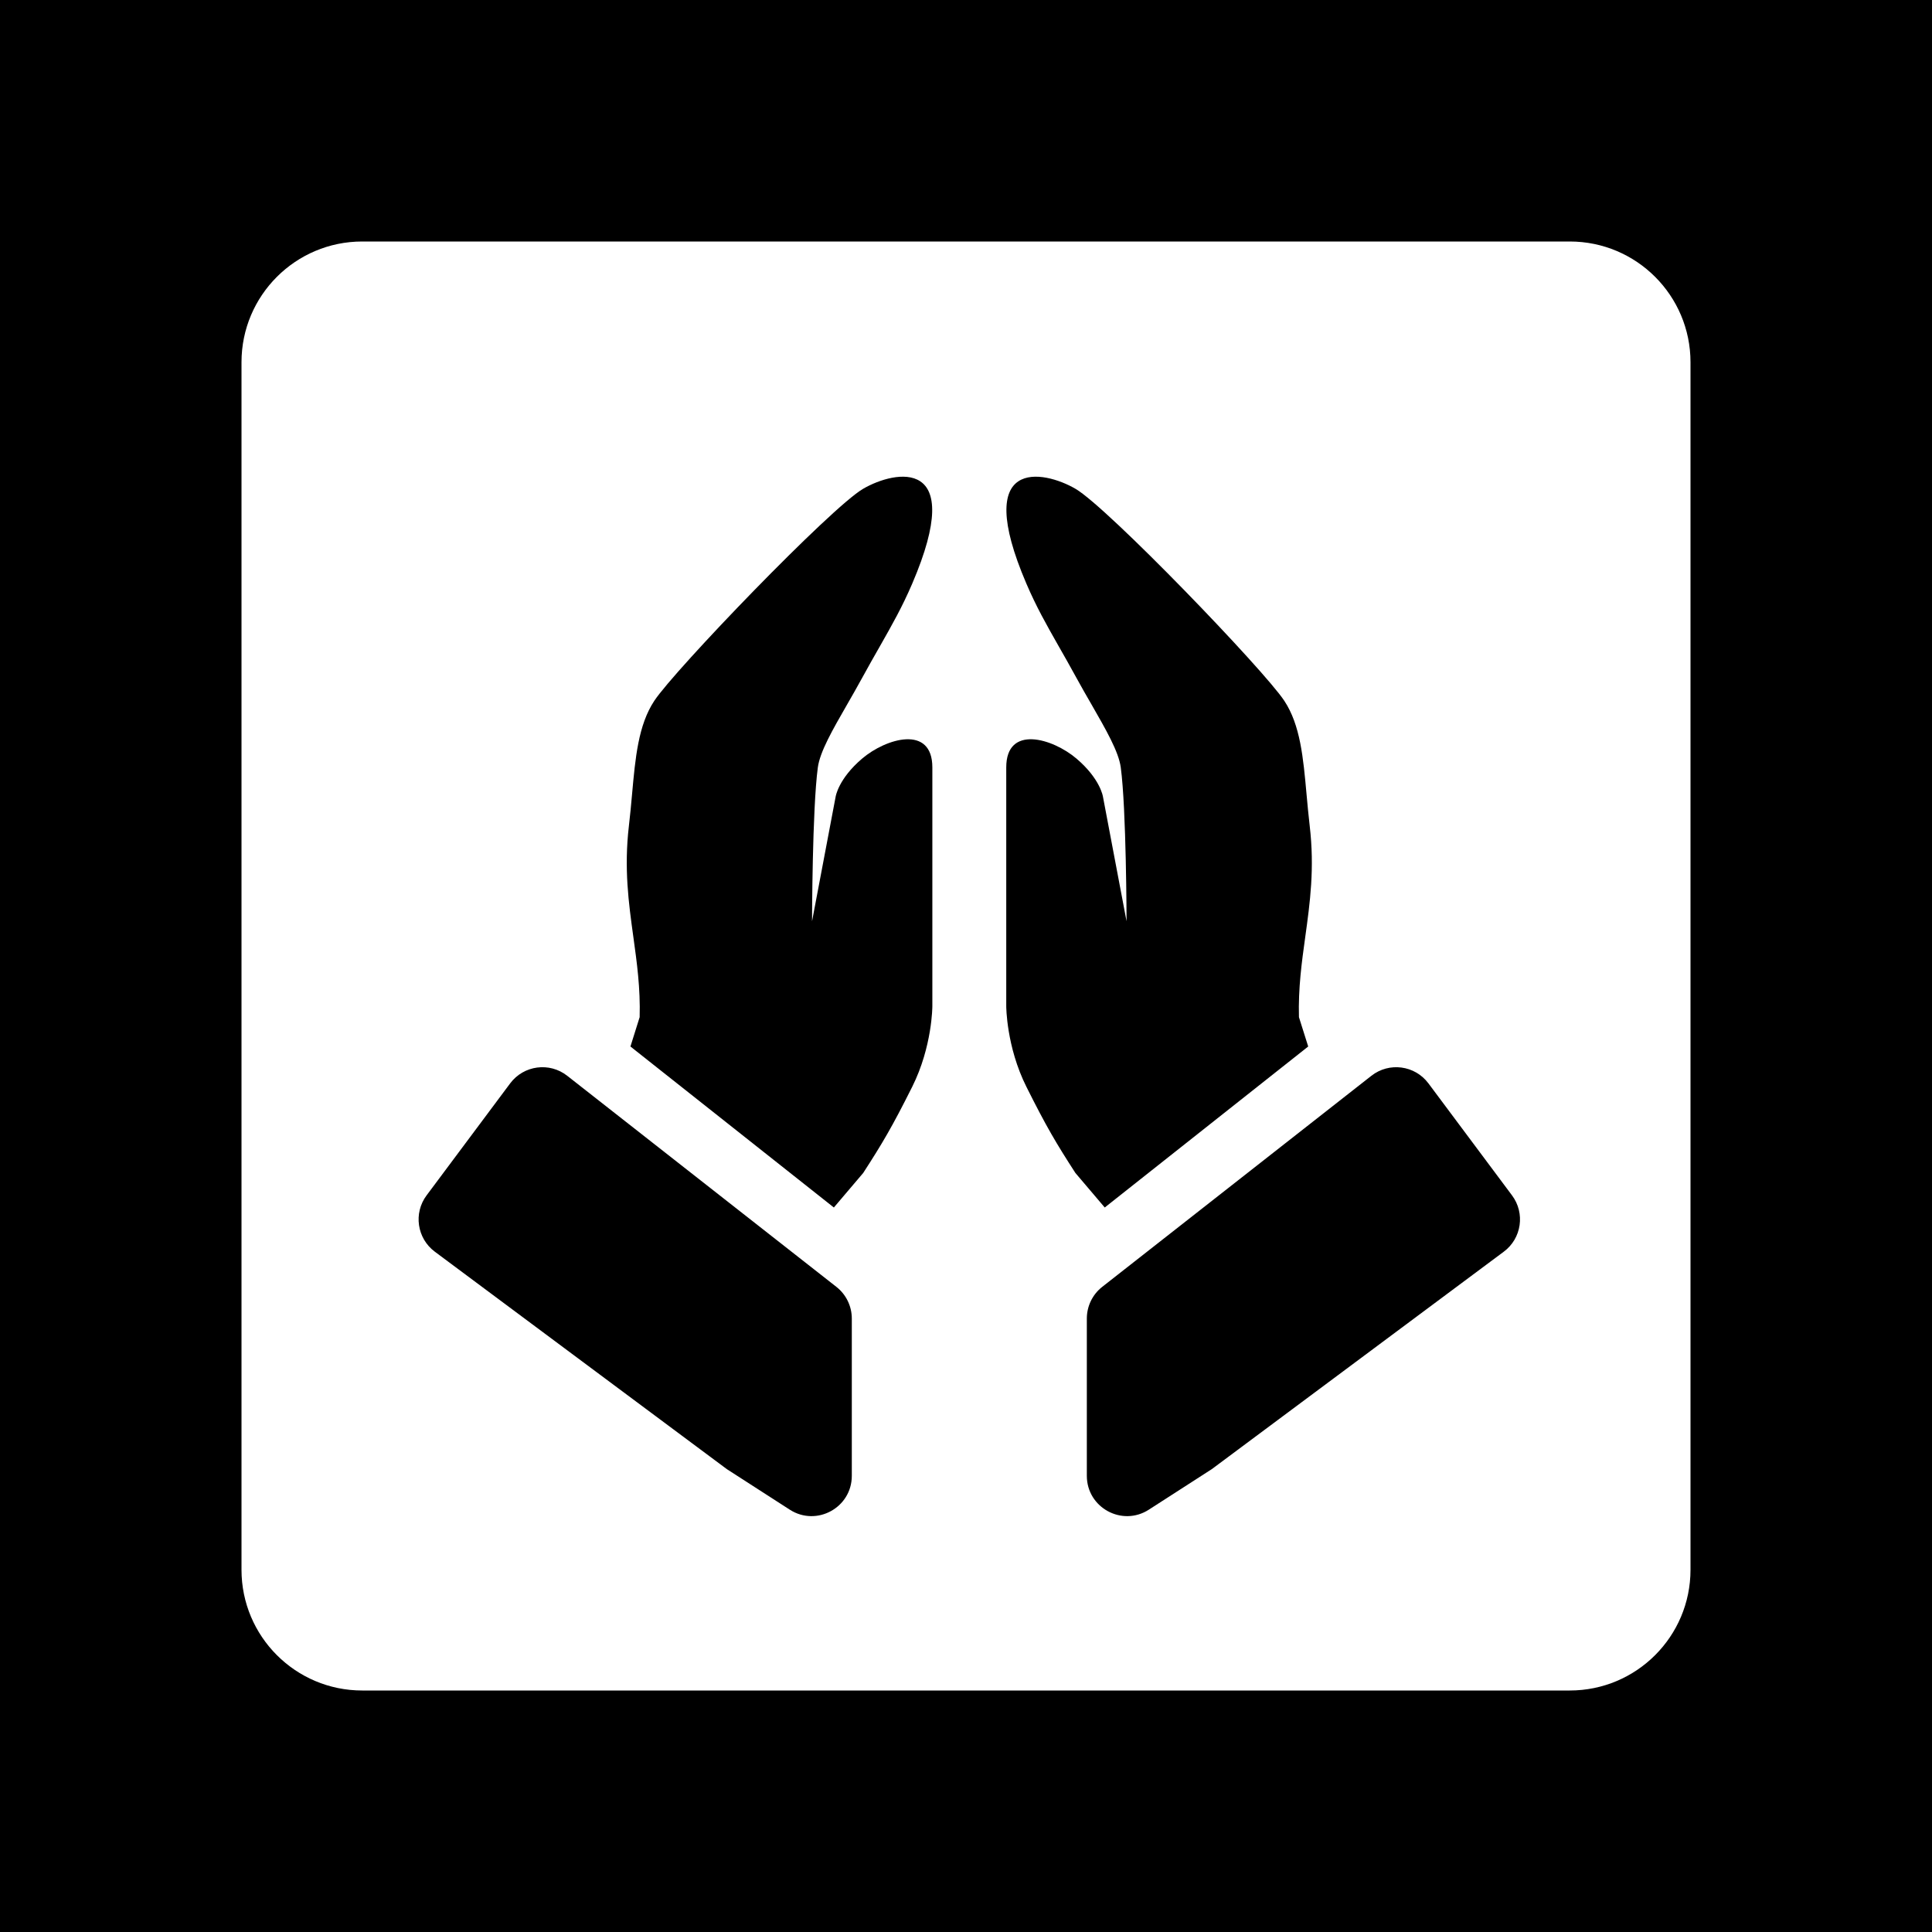 <svg width="48" height="48" viewBox="0 0 48 48" fill="none" xmlns="http://www.w3.org/2000/svg">
<g clip-path="url(#clip0_3540_2185)">
<path fill-rule="evenodd" clip-rule="evenodd" d="M48 0H0V48H48V0ZM9 6C7.343 6 6 7.343 6 9V39C6 40.657 7.343 42 9 42H39C40.657 42 42 40.657 42 39V9C42 7.343 40.657 6 39 6H9ZM19.621 37.507L18.058 36.5L10.803 31.098C10.36 30.768 10.268 30.141 10.599 29.698L12.675 26.916C13.011 26.466 13.652 26.381 14.093 26.728L20.78 31.972C21.021 32.161 21.163 32.451 21.163 32.759L21.163 36.666C21.163 37.458 20.287 37.936 19.621 37.507ZM30.107 36.5L28.543 37.507C27.878 37.936 27.002 37.458 27.002 36.666L27.002 32.759C27.002 32.451 27.143 32.161 27.384 31.972L34.071 26.728C34.513 26.381 35.153 26.466 35.489 26.916L37.565 29.698C37.896 30.141 37.805 30.768 37.361 31.098L30.107 36.5ZM32.429 23.275C32.546 22.43 32.664 21.578 32.539 20.517C32.508 20.25 32.484 19.989 32.461 19.736C32.379 18.823 32.306 18.013 31.908 17.411C31.4 16.641 27.518 12.608 26.72 12.144C25.923 11.68 24.14 11.327 25.5 14.5C25.749 15.08 25.99 15.504 26.298 16.047C26.433 16.283 26.58 16.541 26.746 16.845C26.87 17.073 26.997 17.293 27.119 17.504C27.48 18.133 27.793 18.676 27.845 19.066C27.984 20.095 27.989 22.889 27.989 22.889L27.403 19.795C27.403 19.795 27.34 19.354 26.746 18.848C26.152 18.342 25 18 25 19.066C25 21.392 25 22.312 25 23.273L25 25C25 25 25 26 25.5 27C26 28 26.244 28.409 26.718 29.142L27.447 30L32.502 26L32.272 25.271C32.253 24.552 32.34 23.916 32.429 23.275ZM15.735 23.275C15.824 23.916 15.912 24.552 15.892 25.271L15.663 26L20.717 30L21.446 29.142C21.92 28.409 22.164 28 22.664 27C23.164 26 23.164 25 23.164 25L23.164 23.274C23.164 22.313 23.164 21.393 23.164 19.066C23.164 18 22.012 18.342 21.418 18.848C20.824 19.354 20.761 19.795 20.761 19.795L20.175 22.889C20.175 22.889 20.18 20.095 20.319 19.066C20.372 18.676 20.684 18.133 21.046 17.504C21.167 17.293 21.294 17.073 21.418 16.845C21.584 16.541 21.731 16.283 21.866 16.047C22.174 15.504 22.415 15.08 22.664 14.5C24.024 11.327 22.241 11.68 21.444 12.144C20.646 12.608 16.764 16.641 16.256 17.411C15.858 18.013 15.785 18.823 15.703 19.736C15.68 19.989 15.657 20.25 15.625 20.517C15.501 21.578 15.618 22.43 15.735 23.275Z" fill="currentColor"/>
</g>
<defs>
<clipPath id="clip0_3540_2185">
<rect width="48" height="48" fill="none"/>
</clipPath>
</defs>
</svg>
